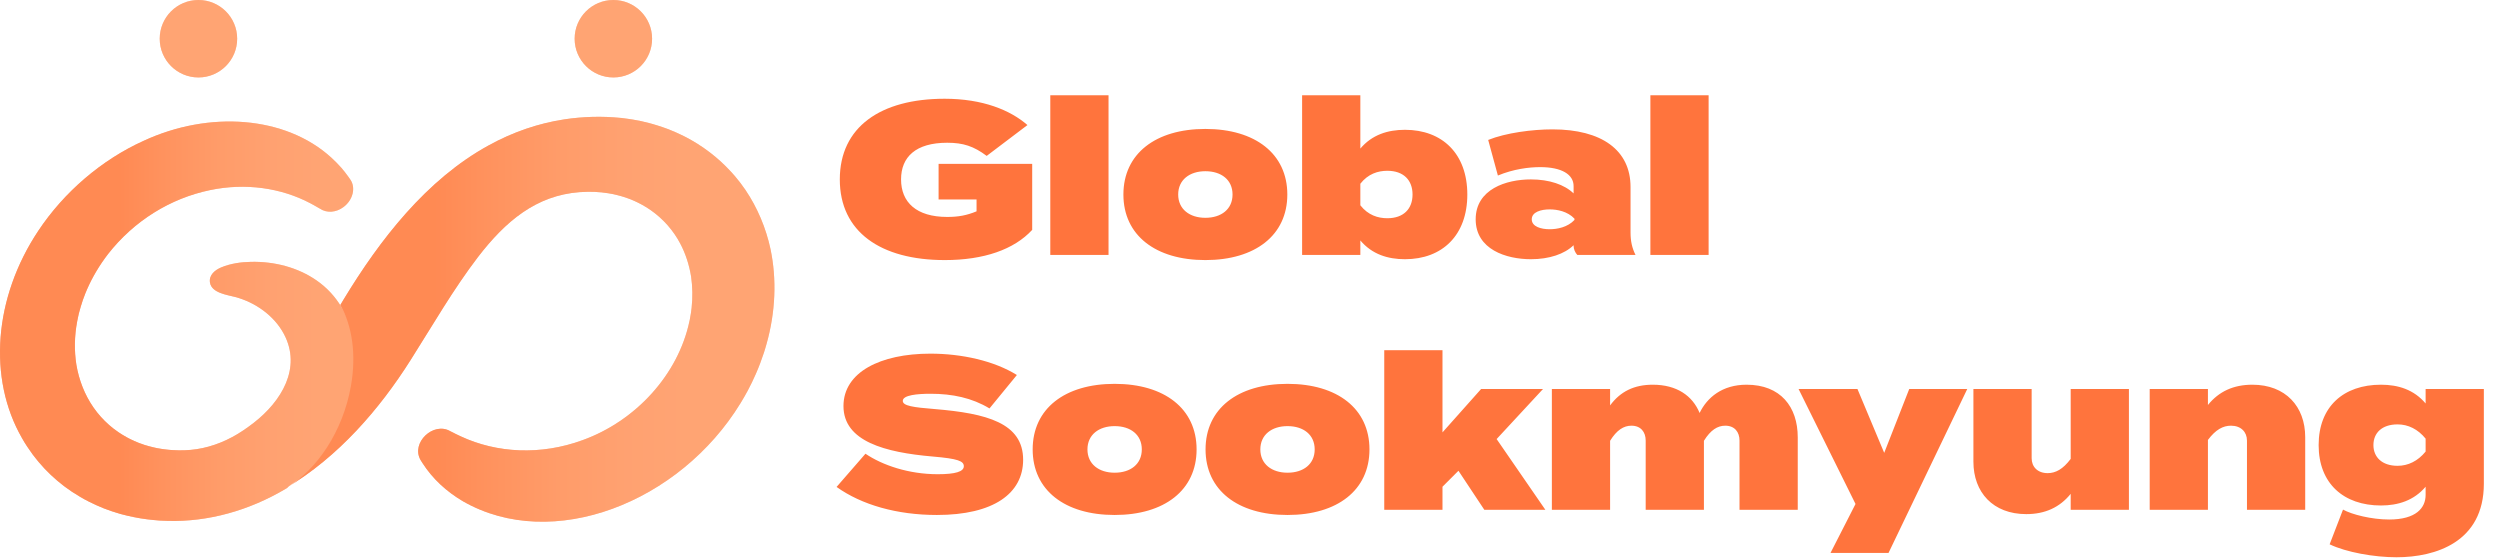 <svg width="255" height="57" viewBox="0 0 255 57" fill="none" xmlns="http://www.w3.org/2000/svg">
<path d="M105.284 16.716V23.448C103.436 25.45 100.356 26.528 96.374 26.528C89.818 26.528 85.66 23.646 85.66 18.3C85.66 12.954 89.818 10.072 96.352 10.072C100.246 10.072 103.062 11.238 104.8 12.756L100.642 15.902C99.322 14.912 98.244 14.56 96.616 14.56C93.404 14.56 91.908 16.012 91.908 18.3C91.908 20.632 93.47 22.128 96.616 22.128C97.738 22.128 98.596 21.974 99.608 21.556V20.346H95.736V16.716H105.284ZM113.07 26H107.13V9.72H113.07V26ZM122.947 26.528C117.865 26.528 114.587 23.998 114.587 19.84C114.587 15.682 117.865 13.152 122.947 13.152C128.029 13.152 131.307 15.682 131.307 19.84C131.307 23.998 128.029 26.528 122.947 26.528ZM122.947 22.216C124.575 22.216 125.719 21.336 125.719 19.84C125.719 18.344 124.575 17.464 122.947 17.464C121.341 17.464 120.175 18.344 120.175 19.84C120.175 21.336 121.341 22.216 122.947 22.216ZM143.309 13.24C147.115 13.24 149.667 15.682 149.667 19.84C149.667 23.998 147.115 26.44 143.309 26.44C141.549 26.44 139.943 25.934 138.755 24.526V26H132.815V9.72H138.755V15.154C139.943 13.746 141.549 13.24 143.309 13.24ZM141.505 22.26C143.177 22.26 144.079 21.292 144.079 19.84C144.079 18.388 143.177 17.42 141.505 17.42C140.559 17.42 139.547 17.728 138.755 18.74V20.94C139.547 21.952 140.559 22.26 141.505 22.26ZM158.351 13.196C163.367 13.196 166.315 15.308 166.315 19.07V23.712C166.315 24.592 166.469 25.296 166.821 26H160.881C160.661 25.758 160.507 25.406 160.507 25.076V25.01C159.583 25.912 158.021 26.44 156.151 26.44C153.643 26.44 150.519 25.45 150.519 22.37C150.519 19.29 153.643 18.3 156.151 18.3C158.021 18.3 159.583 18.828 160.507 19.73V18.982C160.507 17.794 159.297 17.046 157.097 17.046C155.953 17.046 154.369 17.244 152.785 17.904L151.795 14.274C153.599 13.548 156.305 13.196 158.351 13.196ZM160.595 22.436V22.304C159.891 21.556 158.835 21.358 158.065 21.358C157.185 21.358 156.239 21.622 156.239 22.37C156.239 23.118 157.185 23.382 158.065 23.382C158.835 23.382 159.891 23.184 160.595 22.436ZM174.279 26H168.339V9.72H174.279V26ZM95.362 41.726C100.62 42.166 104.36 43.134 104.36 46.896C104.36 50.328 101.346 52.528 95.56 52.528C91.49 52.528 87.882 51.494 85.33 49.668L88.278 46.28C89.994 47.446 92.678 48.37 95.648 48.37C97.452 48.37 98.31 48.106 98.31 47.556C98.31 47.028 97.716 46.786 95.142 46.566C90.28 46.148 86.034 45.026 86.034 41.418C86.034 37.964 89.796 36.072 94.9 36.072C98.09 36.072 101.39 36.798 103.722 38.25L100.928 41.66C99.146 40.582 97.144 40.164 94.922 40.164C93.58 40.164 92.084 40.296 92.084 40.89C92.084 41.396 93.14 41.55 95.362 41.726ZM113.692 52.528C108.61 52.528 105.332 49.998 105.332 45.84C105.332 41.682 108.61 39.152 113.692 39.152C118.774 39.152 122.052 41.682 122.052 45.84C122.052 49.998 118.774 52.528 113.692 52.528ZM113.692 48.216C115.32 48.216 116.464 47.336 116.464 45.84C116.464 44.344 115.32 43.464 113.692 43.464C112.086 43.464 110.92 44.344 110.92 45.84C110.92 47.336 112.086 48.216 113.692 48.216ZM131.326 52.528C126.244 52.528 122.966 49.998 122.966 45.84C122.966 41.682 126.244 39.152 131.326 39.152C136.408 39.152 139.686 41.682 139.686 45.84C139.686 49.998 136.408 52.528 131.326 52.528ZM131.326 48.216C132.954 48.216 134.098 47.336 134.098 45.84C134.098 44.344 132.954 43.464 131.326 43.464C129.72 43.464 128.554 44.344 128.554 45.84C128.554 47.336 129.72 48.216 131.326 48.216ZM151.402 52L148.762 48.018L147.134 49.646V52H141.194V35.72H147.134V44.102L151.072 39.68H157.386L152.656 44.784L157.628 52H151.402ZM178.156 39.24C181.61 39.24 183.37 41.484 183.37 44.608V52H177.43V44.938C177.43 44.058 176.924 43.42 175.978 43.42C175.186 43.42 174.482 43.86 173.8 44.96V52H167.86V44.938C167.86 44.058 167.354 43.42 166.408 43.42C165.616 43.42 164.912 43.86 164.23 44.96V52H158.29V39.68H164.23V41.352C165.286 39.922 166.694 39.24 168.586 39.24C171.028 39.24 172.634 40.362 173.36 42.122C174.13 40.538 175.67 39.24 178.156 39.24ZM194.741 39.68H200.659L192.629 56.4H186.711L189.263 51.406L183.455 39.68H189.461L192.189 46.192L194.741 39.68ZM211.21 39.68H217.15V52H211.21V50.372C210.088 51.758 208.592 52.44 206.678 52.44C203.29 52.44 201.288 50.218 201.288 47.094V39.68H207.228V46.742C207.228 47.622 207.844 48.26 208.856 48.26C209.67 48.26 210.418 47.864 211.21 46.808V39.68ZM225.209 52H219.269V39.68H225.209V41.308C226.331 39.922 227.827 39.24 229.741 39.24C233.129 39.24 235.131 41.462 235.131 44.586V52H229.191V44.938C229.191 44.058 228.575 43.42 227.563 43.42C226.749 43.42 226.001 43.816 225.209 44.872V52ZM253.353 39.68V49.338C253.353 55.3 248.425 56.84 244.443 56.84C242.155 56.84 239.317 56.334 237.623 55.52L238.987 51.978C239.889 52.484 241.913 52.99 243.695 52.99C246.445 52.99 247.413 51.802 247.413 50.482V49.646C246.225 51.054 244.597 51.56 242.859 51.56C239.053 51.56 236.501 49.316 236.501 45.4C236.501 41.462 239.053 39.24 242.859 39.24C244.619 39.24 246.225 39.746 247.413 41.154V39.68H253.353ZM244.553 47.512C245.631 47.512 246.621 47.028 247.413 46.06V44.74C246.621 43.772 245.631 43.288 244.553 43.288C242.947 43.288 242.089 44.168 242.089 45.4C242.089 46.61 242.947 47.512 244.553 47.512Z" fill="#FF743D"/>
<path d="M20.241 7.9C22.422 7.9 24.191 6.131 24.191 3.95C24.191 1.768 22.422 0 20.241 0C18.059 0 16.291 1.768 16.291 3.95C16.291 6.131 18.059 7.9 20.241 7.9Z" fill="#FFA87D"/>
<path d="M62.563 7.9C64.745 7.9 66.513 6.131 66.513 3.95C66.513 1.768 64.745 0 62.563 0C60.382 0 58.613 1.768 58.613 3.95C58.613 6.131 60.382 7.9 62.563 7.9Z" fill="#FFA87D"/>
<path d="M36.063 34.874C35.684 32.326 34.429 30.09 32.292 28.604C30.359 27.261 27.965 26.66 25.611 26.708C24.58 26.729 23.541 26.873 22.586 27.265C21.933 27.533 21.286 28.053 21.419 28.834C21.599 29.889 23.181 30.077 23.999 30.295C26.026 30.836 27.953 32.186 28.952 34.056C30.81 37.534 28.682 40.944 25.904 43.109C25.557 43.38 25.198 43.639 24.833 43.886C23.359 44.886 21.726 45.563 20.06 45.815C19.242 45.939 18.431 45.96 17.637 45.909C17.452 45.897 17.263 45.893 17.081 45.865C16.932 45.844 16.672 45.825 16.532 45.797L15.991 45.705C15.845 45.668 15.321 45.56 15.201 45.515L14.943 45.44L14.813 45.403C14.792 45.396 14.769 45.391 14.748 45.384C14.699 45.364 14.488 45.294 14.434 45.272L14.18 45.184L13.935 45.082C13.773 45.011 13.606 44.95 13.451 44.867C13.326 44.802 13.093 44.699 12.98 44.63L12.524 44.37C12.379 44.274 12.232 44.18 12.084 44.086C11.918 43.973 11.723 43.821 11.558 43.703C11.447 43.609 11.27 43.463 11.158 43.371C11.131 43.351 11.085 43.308 11.061 43.284C10.966 43.194 10.777 43.02 10.682 42.93C10.573 42.816 10.392 42.618 10.281 42.507C10.172 42.374 10.016 42.195 9.905 42.062C9.788 41.902 9.632 41.704 9.52 41.541C8.641 40.271 8.052 38.773 7.787 37.186C7.569 35.779 7.588 34.289 7.867 32.807C7.907 32.554 7.992 32.228 8.042 31.973C8.164 31.516 8.294 31.05 8.452 30.599C8.54 30.374 8.613 30.146 8.706 29.922L8.762 29.789L8.874 29.521C9.426 28.254 10.155 27.038 11.02 25.912C13.683 22.51 17.385 20.233 21.415 19.393C25.034 18.633 28.664 19.162 31.624 20.718C31.861 20.847 32.172 21.01 32.401 21.15L32.662 21.298C33.314 21.733 34.269 21.703 35.051 21.108C36 20.392 36.307 19.143 35.734 18.319L35.522 18.014C35.318 17.717 35.059 17.408 34.832 17.132C34.5 16.758 34.147 16.402 33.776 16.062C29.107 11.818 21.334 11.267 14.657 14.361C10.37 16.297 6.538 19.587 3.913 23.532C-0.642 30.366 -1.248 38.612 2.242 44.682C2.536 45.223 2.973 45.857 3.332 46.353C3.509 46.593 3.765 46.899 3.949 47.131C4.129 47.333 4.361 47.598 4.543 47.798C4.704 47.964 5.016 48.267 5.173 48.429C5.363 48.597 5.645 48.858 5.838 49.026C5.964 49.125 6.259 49.369 6.381 49.463L6.537 49.587C6.59 49.627 6.645 49.666 6.698 49.705C6.939 49.872 7.087 49.992 7.351 50.166C7.891 50.515 8.504 50.892 9.089 51.177C9.567 51.421 10.069 51.641 10.57 51.846L10.956 51.987L11.342 52.127C11.627 52.227 12.043 52.344 12.328 52.434C13.169 52.661 14.116 52.859 15.001 52.968C15.388 53.029 15.886 53.055 16.274 53.095C16.416 53.104 16.56 53.107 16.703 53.113L17.133 53.129C21.186 53.245 25.384 52.099 29.171 49.843C29.215 49.816 29.259 49.79 29.304 49.763V49.755C29.341 49.597 30.756 48.726 30.967 48.54C31.593 47.987 32.178 47.363 32.678 46.7C35.11 43.468 36.671 38.996 36.059 34.879L36.063 34.874Z" fill="url(#paint0_linear_34_4663)"/>
<path d="M78.599 25.435C78.124 23.235 77.255 21.183 76.043 19.385L75.571 18.728L75.511 18.647L75.448 18.568C75.307 18.392 75.083 18.115 74.941 17.941L74.806 17.79L74.537 17.491C73.224 16.059 71.649 14.862 69.892 13.953C69.59 13.811 69.276 13.644 68.964 13.511L68.583 13.351L68.202 13.191C67.81 13.057 67.426 12.897 67.02 12.785L66.619 12.665C66.484 12.625 66.352 12.584 66.214 12.552L65.393 12.354L64.557 12.197C64.249 12.139 63.804 12.092 63.498 12.046L63.391 12.033L63.283 12.024C61.428 11.839 59.501 11.884 57.575 12.173C54.956 12.568 52.32 13.464 49.88 14.809C43.466 18.311 38.708 24.521 35.076 30.503C34.955 30.703 34.834 30.905 34.711 31.111C35.909 33.193 36.368 36.125 35.794 39.377C34.987 43.954 32.358 47.904 29.242 49.731V49.739C34.501 46.594 38.693 41.773 41.897 36.698C44.146 33.149 46.225 29.526 48.753 26.217C51.575 22.553 54.687 19.934 59.124 19.598C59.388 19.58 59.717 19.565 59.978 19.561C60.082 19.565 60.281 19.565 60.394 19.568C60.469 19.568 60.602 19.569 60.671 19.573L60.945 19.592C61.013 19.597 61.303 19.61 61.355 19.622C61.559 19.65 61.828 19.676 62.027 19.71L62.556 19.805C62.813 19.872 63.077 19.921 63.329 19.999L63.582 20.075C63.831 20.147 64.079 20.247 64.325 20.334C64.553 20.434 64.818 20.54 65.036 20.652L65.266 20.768C65.409 20.835 65.577 20.938 65.717 21.019C65.943 21.143 66.15 21.293 66.366 21.431C66.433 21.473 66.503 21.536 66.571 21.582C66.68 21.666 66.877 21.804 66.973 21.894C67.159 22.05 67.376 22.229 67.541 22.402L67.725 22.577C67.827 22.691 68.01 22.881 68.113 22.994C68.189 23.09 68.315 23.238 68.394 23.336L68.475 23.433L68.55 23.536C68.61 23.617 68.756 23.821 68.811 23.893L68.846 23.947L69.12 24.373C69.203 24.521 69.285 24.669 69.369 24.815C69.926 25.855 70.298 27.012 70.493 28.216C70.641 29.248 70.663 30.319 70.545 31.398C70.521 31.578 70.498 31.759 70.475 31.939L70.379 32.482L70.357 32.618L70.326 32.752C69.177 38.212 64.838 42.941 59.421 44.895C55.148 46.465 50.67 46.214 47.015 44.515C46.838 44.428 46.655 44.344 46.473 44.258L46.205 44.119L45.929 43.983C44.211 42.975 41.887 45.167 42.897 46.918L43.096 47.236C44.135 48.853 45.559 50.152 47.236 51.138C56.343 56.356 69.329 51.279 75.538 41.116C75.795 40.707 76.024 40.284 76.259 39.864C76.369 39.651 76.584 39.226 76.693 39.011C76.817 38.765 76.974 38.401 77.09 38.148C77.411 37.426 77.682 36.69 77.927 35.952C78.014 35.697 78.116 35.322 78.192 35.063C79.108 31.813 79.232 28.481 78.597 25.434L78.599 25.435Z" fill="url(#paint1_linear_34_4663)"/>
<g style="mix-blend-mode:multiply" opacity="0.5">
<path d="M20.241 7.9C22.422 7.9 24.191 6.131 24.191 3.95C24.191 1.768 22.422 0 20.241 0C18.059 0 16.291 1.768 16.291 3.95C16.291 6.131 18.059 7.9 20.241 7.9Z" fill="#FF9F69"/>
<path d="M62.563 7.9C64.745 7.9 66.513 6.131 66.513 3.95C66.513 1.768 64.745 0 62.563 0C60.382 0 58.613 1.768 58.613 3.95C58.613 6.131 60.382 7.9 62.563 7.9Z" fill="#FF9F69"/>
<path d="M36.063 34.874C35.684 32.326 34.429 30.09 32.292 28.604C30.359 27.261 27.965 26.66 25.611 26.708C24.58 26.729 23.541 26.873 22.586 27.265C21.933 27.533 21.286 28.053 21.419 28.834C21.599 29.889 23.181 30.077 23.999 30.295C26.026 30.836 27.953 32.186 28.952 34.056C30.81 37.534 28.682 40.944 25.904 43.109C25.557 43.38 25.198 43.639 24.833 43.886C23.359 44.886 21.726 45.563 20.06 45.815C19.242 45.939 18.431 45.96 17.637 45.909C17.452 45.897 17.263 45.893 17.081 45.865C16.932 45.844 16.672 45.825 16.532 45.797L15.991 45.705C15.845 45.668 15.321 45.56 15.201 45.515L14.943 45.44L14.813 45.403C14.792 45.396 14.769 45.391 14.748 45.384C14.699 45.364 14.488 45.294 14.434 45.272L14.18 45.184L13.935 45.082C13.773 45.011 13.606 44.95 13.451 44.867C13.326 44.802 13.093 44.699 12.98 44.63L12.524 44.37C12.379 44.274 12.232 44.18 12.084 44.086C11.918 43.973 11.723 43.821 11.558 43.703C11.447 43.609 11.27 43.463 11.158 43.371C11.131 43.351 11.085 43.308 11.061 43.284C10.966 43.194 10.777 43.02 10.682 42.93C10.573 42.816 10.392 42.618 10.281 42.507C10.172 42.374 10.016 42.195 9.905 42.062C9.788 41.902 9.632 41.704 9.52 41.541C8.641 40.271 8.052 38.773 7.787 37.186C7.569 35.779 7.588 34.289 7.867 32.807C7.907 32.554 7.992 32.228 8.042 31.973C8.164 31.516 8.294 31.05 8.452 30.599C8.54 30.374 8.613 30.146 8.706 29.922L8.762 29.789L8.874 29.521C9.426 28.254 10.155 27.038 11.02 25.912C13.683 22.51 17.385 20.233 21.415 19.393C25.034 18.633 28.664 19.162 31.624 20.718C31.861 20.847 32.172 21.01 32.401 21.15L32.662 21.298C33.314 21.733 34.269 21.703 35.051 21.108C36 20.392 36.307 19.143 35.734 18.319L35.522 18.014C35.318 17.717 35.059 17.408 34.832 17.132C34.5 16.758 34.147 16.402 33.776 16.062C29.107 11.818 21.334 11.267 14.657 14.361C10.37 16.297 6.538 19.587 3.913 23.532C-0.642 30.366 -1.248 38.612 2.242 44.682C2.536 45.223 2.973 45.857 3.332 46.353C3.509 46.593 3.765 46.899 3.949 47.131C4.129 47.333 4.361 47.598 4.543 47.798C4.704 47.964 5.016 48.267 5.173 48.429C5.363 48.597 5.645 48.858 5.838 49.026C5.964 49.125 6.259 49.369 6.381 49.463L6.537 49.587C6.59 49.627 6.645 49.666 6.698 49.705C6.939 49.872 7.087 49.992 7.351 50.166C7.891 50.515 8.504 50.892 9.089 51.177C9.567 51.421 10.069 51.641 10.57 51.846L10.956 51.987L11.342 52.127C11.627 52.227 12.043 52.344 12.328 52.434C13.169 52.661 14.116 52.859 15.001 52.968C15.388 53.029 15.886 53.055 16.274 53.095C16.416 53.104 16.56 53.107 16.703 53.113L17.133 53.129C21.186 53.245 25.384 52.099 29.171 49.843C29.215 49.816 29.259 49.79 29.304 49.763V49.755C29.341 49.597 30.756 48.726 30.967 48.54C31.593 47.987 32.178 47.363 32.678 46.7C35.11 43.468 36.671 38.996 36.059 34.879L36.063 34.874Z" fill="#FF9F69"/>
<path d="M78.599 25.435C78.124 23.235 77.255 21.183 76.043 19.385L75.571 18.728L75.511 18.647L75.448 18.568C75.307 18.392 75.083 18.115 74.941 17.941L74.806 17.79L74.537 17.491C73.224 16.059 71.649 14.862 69.892 13.953C69.59 13.811 69.276 13.644 68.964 13.511L68.583 13.351L68.202 13.191C67.81 13.057 67.426 12.897 67.02 12.785L66.619 12.665C66.484 12.625 66.352 12.584 66.214 12.552L65.393 12.354L64.557 12.197C64.249 12.139 63.804 12.092 63.498 12.046L63.391 12.033L63.283 12.024C61.428 11.839 59.501 11.884 57.575 12.173C54.956 12.568 52.32 13.464 49.88 14.809C43.466 18.311 38.708 24.521 35.076 30.503C34.955 30.703 34.834 30.905 34.711 31.111C35.909 33.193 36.368 36.125 35.794 39.377C34.987 43.954 32.358 47.904 29.242 49.731V49.739C34.501 46.594 38.693 41.773 41.897 36.698C44.146 33.149 46.225 29.526 48.753 26.217C51.575 22.553 54.687 19.934 59.124 19.598C59.388 19.58 59.717 19.565 59.978 19.561C60.082 19.565 60.281 19.565 60.394 19.568C60.469 19.568 60.602 19.569 60.671 19.573L60.945 19.592C61.013 19.597 61.303 19.61 61.355 19.622C61.559 19.65 61.828 19.676 62.027 19.71L62.556 19.805C62.813 19.872 63.077 19.921 63.329 19.999L63.582 20.075C63.831 20.147 64.079 20.247 64.325 20.334C64.553 20.434 64.818 20.54 65.036 20.652L65.266 20.768C65.409 20.835 65.577 20.938 65.717 21.019C65.943 21.143 66.15 21.293 66.366 21.431C66.433 21.473 66.503 21.536 66.571 21.582C66.68 21.666 66.877 21.804 66.973 21.894C67.159 22.05 67.376 22.229 67.541 22.402L67.725 22.577C67.827 22.691 68.01 22.881 68.113 22.994C68.189 23.09 68.315 23.238 68.394 23.336L68.475 23.433L68.55 23.536C68.61 23.617 68.756 23.821 68.811 23.893L68.846 23.947L69.12 24.373C69.203 24.521 69.285 24.669 69.369 24.815C69.926 25.855 70.298 27.012 70.493 28.216C70.641 29.248 70.663 30.319 70.545 31.398C70.521 31.578 70.498 31.759 70.475 31.939L70.379 32.482L70.357 32.618L70.326 32.752C69.177 38.212 64.838 42.941 59.421 44.895C55.148 46.465 50.67 46.214 47.015 44.515C46.838 44.428 46.655 44.344 46.473 44.258L46.205 44.119L45.929 43.983C44.211 42.975 41.887 45.167 42.897 46.918L43.096 47.236C44.135 48.853 45.559 50.152 47.236 51.138C56.343 56.356 69.329 51.279 75.538 41.116C75.795 40.707 76.024 40.284 76.259 39.864C76.369 39.651 76.584 39.226 76.693 39.011C76.817 38.765 76.974 38.401 77.09 38.148C77.411 37.426 77.682 36.69 77.927 35.952C78.014 35.697 78.116 35.322 78.192 35.063C79.108 31.813 79.232 28.481 78.597 25.434L78.599 25.435Z" fill="#FF9F69"/>
</g>
<defs>
<linearGradient id="paint0_linear_34_4663" x1="11.922" y1="32.761" x2="48.779" y2="32.761" gradientUnits="userSpaceOnUse">
<stop offset="0.01" stop-color="#FF743D"/>
<stop offset="0.12" stop-color="#FF8451"/>
<stop offset="0.28" stop-color="#FF9869"/>
<stop offset="0.43" stop-color="#FFA378"/>
<stop offset="0.55" stop-color="#FFA87D"/>
</linearGradient>
<linearGradient id="paint1_linear_34_4663" x1="43.903" y1="32.566" x2="90.38" y2="32.566" gradientUnits="userSpaceOnUse">
<stop offset="0.01" stop-color="#FF743D"/>
<stop offset="0.12" stop-color="#FF8451"/>
<stop offset="0.28" stop-color="#FF9869"/>
<stop offset="0.43" stop-color="#FFA378"/>
<stop offset="0.55" stop-color="#FFA87D"/>
</linearGradient>
</defs>
</svg>
